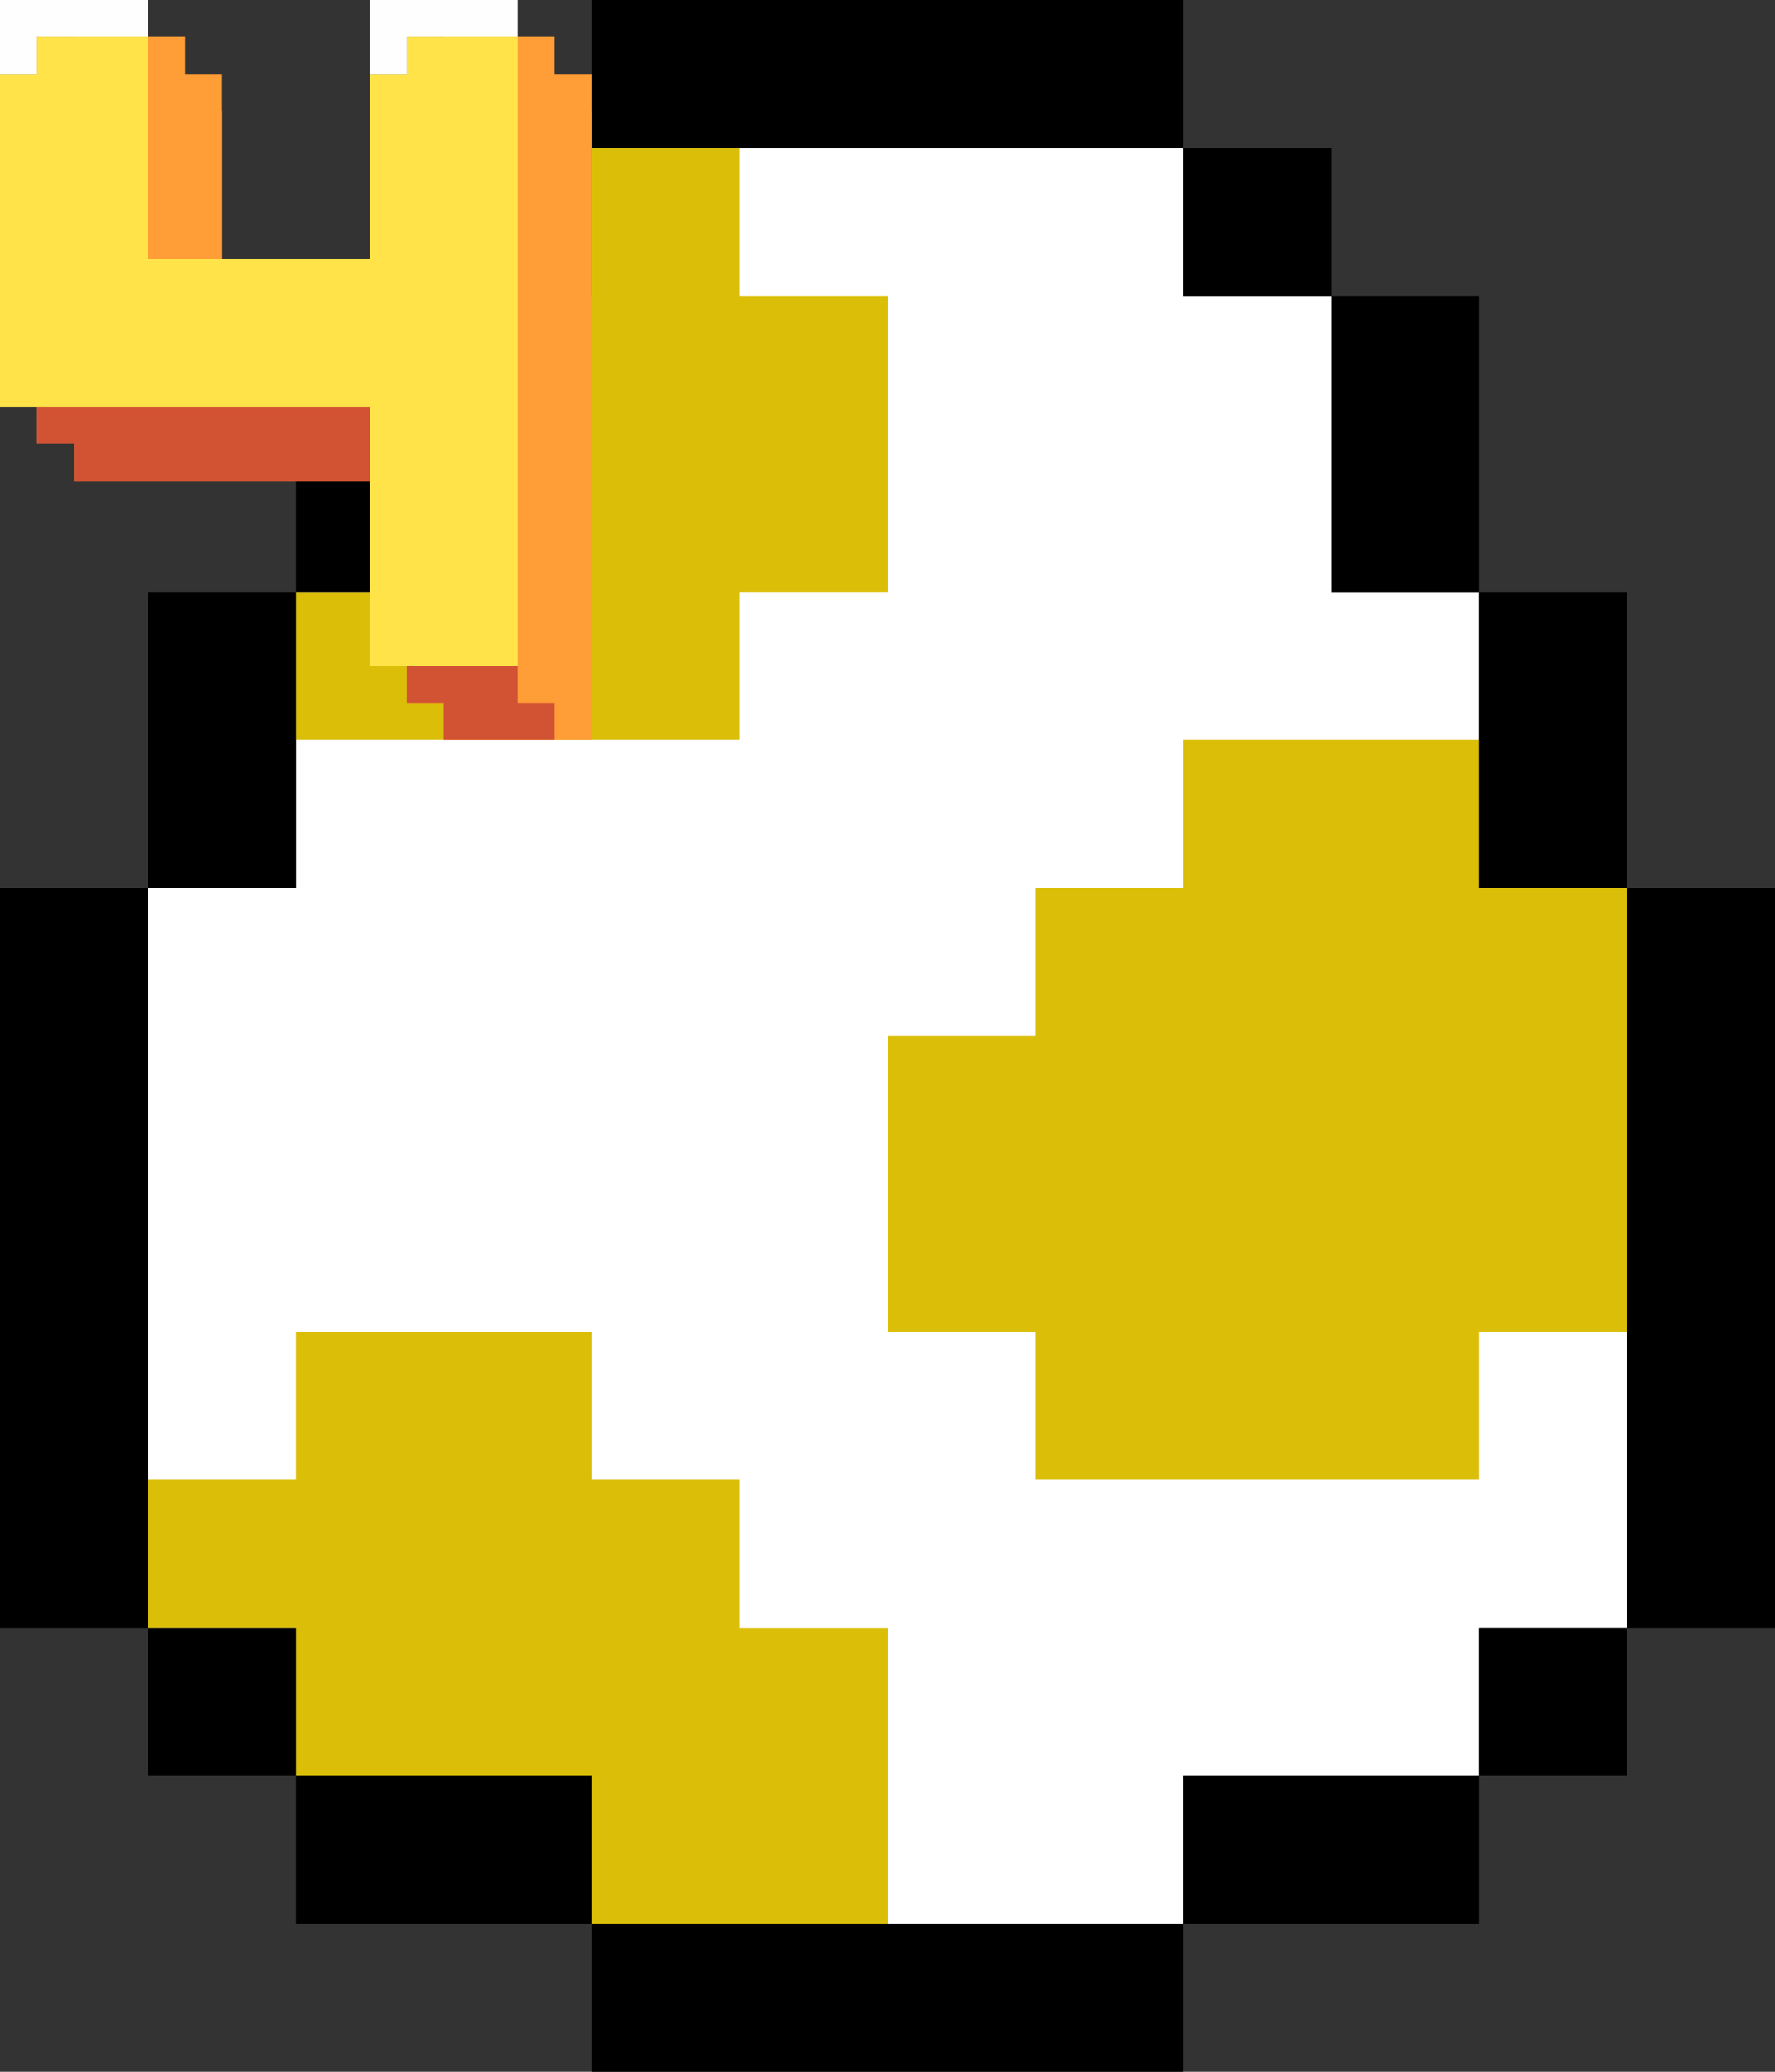 <svg xmlns="http://www.w3.org/2000/svg" viewBox="0 0 120 140"><rect x="0" y="0" width="120" height="140" fill="#333333" stroke="none"/><defs><style>.cls-1{fill:#fff;}.cls-2{fill:#dbbe08;}.cls-3{fill:#ff9d37;}.cls-4{fill:#ffe349;}.cls-5{fill:#fefefe;}.cls-6{fill:#d25333;}</style></defs><g id="Layer_2" data-name="Layer 2"><g id="Layer_1-2" data-name="Layer 1"><polygon class="cls-1" points="100 60 100 50 100 40 90 40 90 30 90 20 80 20 80 10 70 10 60 10 50 10 40 10 40 20 30 20 30 30 30 40 20 40 20 50 20 60 10 60 10 70 10 80 10 90 10 100 10 110 20 110 20 120 30 120 40 120 40 130 50 130 60 130 70 130 80 130 80 120 90 120 100 120 100 110 110 110 110 100 110 90 110 80 110 70 110 60 100 60"/><polygon class="cls-2" points="40 50 50 50 50 40 60 40 60 30 60 20 50 20 50 10 40 10 40 20 30 20 30 30 30 40 20 40 20 50 30 50 40 50"/><polygon class="cls-2" points="100 60 100 50 90 50 80 50 80 60 70 60 70 70 60 70 60 80 60 90 70 90 70 100 80 100 90 100 100 100 100 90 110 90 110 80 110 70 110 60 100 60"/><polygon class="cls-2" points="50 100 40 100 40 90 30 90 20 90 20 100 10 100 10 110 20 110 20 120 30 120 40 120 40 130 50 130 60 130 60 120 60 110 50 110 50 100"/><polygon points="60 10 70 10 80 10 80 0 70 0 60 0 50 0 40 0 40 10 50 10 60 10"/><rect x="80" y="10" width="10" height="10"/><polygon points="90 40 100 40 100 30 100 20 90 20 90 30 90 40"/><polygon points="100 60 110 60 110 50 110 40 100 40 100 50 100 60"/><polygon points="110 60 110 70 110 80 110 90 110 100 110 110 120 110 120 100 120 90 120 80 120 70 120 60 110 60"/><polygon points="10 90 10 80 10 70 10 60 0 60 0 70 0 80 0 90 0 100 0 110 10 110 10 100 10 90"/><rect x="10" y="110" width="10" height="10"/><polygon points="30 120 20 120 20 130 30 130 40 130 40 120 30 120"/><polygon points="80 120 80 130 90 130 100 130 100 120 90 120 80 120"/><polygon points="60 130 50 130 40 130 40 140 50 140 60 140 70 140 80 140 80 130 70 130 60 130"/><rect x="100" y="110" width="10" height="10"/><polygon points="20 50 20 40 10 40 10 50 10 60 20 60 20 50"/><polygon points="30 30 30 20 20 20 20 30 20 40 30 40 30 30"/><rect x="30" y="10" width="10" height="10"/><polygon class="cls-3" points="35 5 32.5 5 30 5 30 7.5 27.5 7.5 27.5 10 27.5 12.5 27.5 15 27.5 17.5 27.5 20 25 20 22.5 20 20 20 17.5 20 15 20 12.5 20 12.5 17.5 12.5 15 12.5 12.5 12.5 10 12.5 7.5 12.5 5 10 5 7.5 5 5 5 5 7.5 2.5 7.5 2.5 10 2.5 12.5 2.5 15 2.5 17.5 2.5 20 2.5 22.5 2.5 25 2.5 27.5 2.5 30 5 30 7.5 30 10 30 12.5 30 15 30 17.5 30 20 30 22.5 30 25 30 27.5 30 27.5 32.5 27.5 35 27.5 37.5 27.5 40 27.5 42.5 27.5 45 27.5 47.5 30 47.5 32.5 47.5 35 47.5 37.5 47.5 37.5 45 37.5 42.5 37.5 40 37.5 37.5 37.5 35 37.5 32.5 37.5 30 37.5 27.5 37.5 25 37.5 22.5 37.5 20 37.5 17.5 37.5 15 37.5 12.5 37.5 10 37.5 7.5 37.5 5 35 5"/><polygon class="cls-3" points="35 2.5 32.5 2.5 30 2.5 30 5 27.5 5 27.5 7.5 27.5 10 27.5 12.5 27.5 15 27.5 17.5 25 17.5 22.5 17.5 20 17.5 17.5 17.5 15 17.5 12.5 17.5 12.5 15 12.5 12.5 12.5 10 12.5 7.5 12.5 5 12.5 2.5 10 2.5 7.5 2.5 5 2.5 5 5 2.5 5 2.5 7.5 2.5 10 2.5 12.5 2.5 15 2.5 17.5 2.5 20 2.5 22.5 2.5 25 2.5 27.5 5 27.5 7.5 27.5 10 27.5 12.5 27.5 15 27.5 17.5 27.5 20 27.5 22.5 27.5 25 27.5 27.5 27.5 27.5 30 27.5 32.5 27.5 35 27.5 37.5 27.5 40 27.5 42.5 27.5 45 30 45 32.5 45 35 45 37.5 45 37.5 42.5 37.5 40 37.5 37.5 37.5 35 37.5 32.5 37.5 30 37.5 27.5 37.5 25 37.5 22.5 37.5 20 37.5 17.5 37.5 15 37.5 12.5 37.5 10 37.5 7.5 37.5 5 37.5 2.5 35 2.5"/><polygon class="cls-3" points="37.5 7.5 35 7.5 32.5 7.5 32.5 10 30 10 30 12.5 30 15 30 17.5 30 20 30 22.5 27.5 22.5 25 22.5 22.5 22.5 20 22.5 17.5 22.5 15 22.5 15 20 15 17.5 15 15 15 12.5 15 10 15 7.5 12.5 7.5 10 7.5 7.5 7.5 7.5 10 5 10 5 12.5 5 15 5 17.5 5 20 5 22.5 5 25 5 27.5 5 30 5 32.5 7.5 32.5 10 32.5 12.5 32.5 15 32.5 17.5 32.5 20 32.5 22.5 32.5 25 32.5 27.5 32.5 30 32.5 30 35 30 37.5 30 40 30 42.5 30 45 30 47.5 30 50 32.5 50 35 50 37.5 50 40 50 40 47.5 40 45 40 42.5 40 40 40 37.5 40 35 40 32.5 40 30 40 27.5 40 25 40 22.5 40 20 40 17.5 40 15 40 12.5 40 10 40 7.5 37.5 7.5"/><polygon class="cls-3" points="37.5 5 35 5 32.5 5 32.5 7.5 30 7.5 30 10 30 12.5 30 15 30 17.5 30 20 27.5 20 25 20 22.5 20 20 20 17.5 20 15 20 15 17.5 15 15 15 12.5 15 10 15 7.5 15 5 12.5 5 10 5 7.5 5 7.5 7.5 5 7.5 5 10 5 12.5 5 15 5 17.5 5 20 5 22.5 5 25 5 27.5 5 30 7.5 30 10 30 12.5 30 15 30 17.5 30 20 30 22.5 30 25 30 27.5 30 30 30 30 32.5 30 35 30 37.5 30 40 30 42.5 30 45 30 47.5 32.5 47.5 35 47.5 37.5 47.5 40 47.5 40 45 40 42.5 40 40 40 37.5 40 35 40 32.5 40 30 40 27.5 40 25 40 22.5 40 20 40 17.5 40 15 40 12.5 40 10 40 7.5 40 5 37.5 5"/><polygon class="cls-4" points="32.5 2.5 30 2.5 27.5 2.5 27.5 5 25 5 25 7.5 25 10 25 12.5 25 15 25 17.5 22.5 17.5 20 17.5 17.5 17.5 15 17.5 12.5 17.5 10 17.5 10 15 10 12.5 10 10 10 7.5 10 5 10 2.5 7.5 2.5 5 2.5 2.5 2.5 2.5 5 0 5 0 7.5 0 10 0 12.5 0 15 0 17.5 0 20 0 22.5 0 25 0 27.5 2.5 27.5 5 27.5 7.5 27.5 10 27.5 12.5 27.5 15 27.5 17.5 27.5 20 27.5 22.5 27.5 25 27.5 25 30 25 32.5 25 35 25 37.5 25 40 25 42.5 25 45 27.5 45 30 45 32.5 45 35 45 35 42.5 35 40 35 37.5 35 35 35 32.5 35 30 35 27.5 35 25 35 22.5 35 20 35 17.5 35 15 35 12.5 35 10 35 7.5 35 5 35 2.5 32.5 2.5"/><polygon class="cls-5" points="5 0 2.5 0 0 0 0 2.5 0 5 2.5 5 2.5 2.5 5 2.5 7.5 2.5 10 2.5 10 0 7.5 0 5 0"/><polygon class="cls-5" points="32.5 0 30 0 27.5 0 25 0 25 2.5 25 5 27.5 5 27.5 2.5 30 2.5 32.5 2.5 35 2.5 35 0 32.5 0"/><polygon class="cls-6" points="20 27.5 17.5 27.5 15 27.5 12.5 27.5 10 27.5 7.5 27.5 5 27.5 2.5 27.5 2.5 30 5 30 5 32.5 7.5 32.5 10 32.5 12.5 32.5 15 32.5 17.5 32.5 20 32.5 22.5 32.5 25 32.5 25 30 25 27.5 22.5 27.5 20 27.5"/><polygon class="cls-6" points="35 47.5 35 45 32.5 45 30 45 27.5 45 27.5 47.5 30 47.5 30 50 32.5 50 35 50 37.5 50 37.5 47.5 35 47.5"/></g></g></svg>